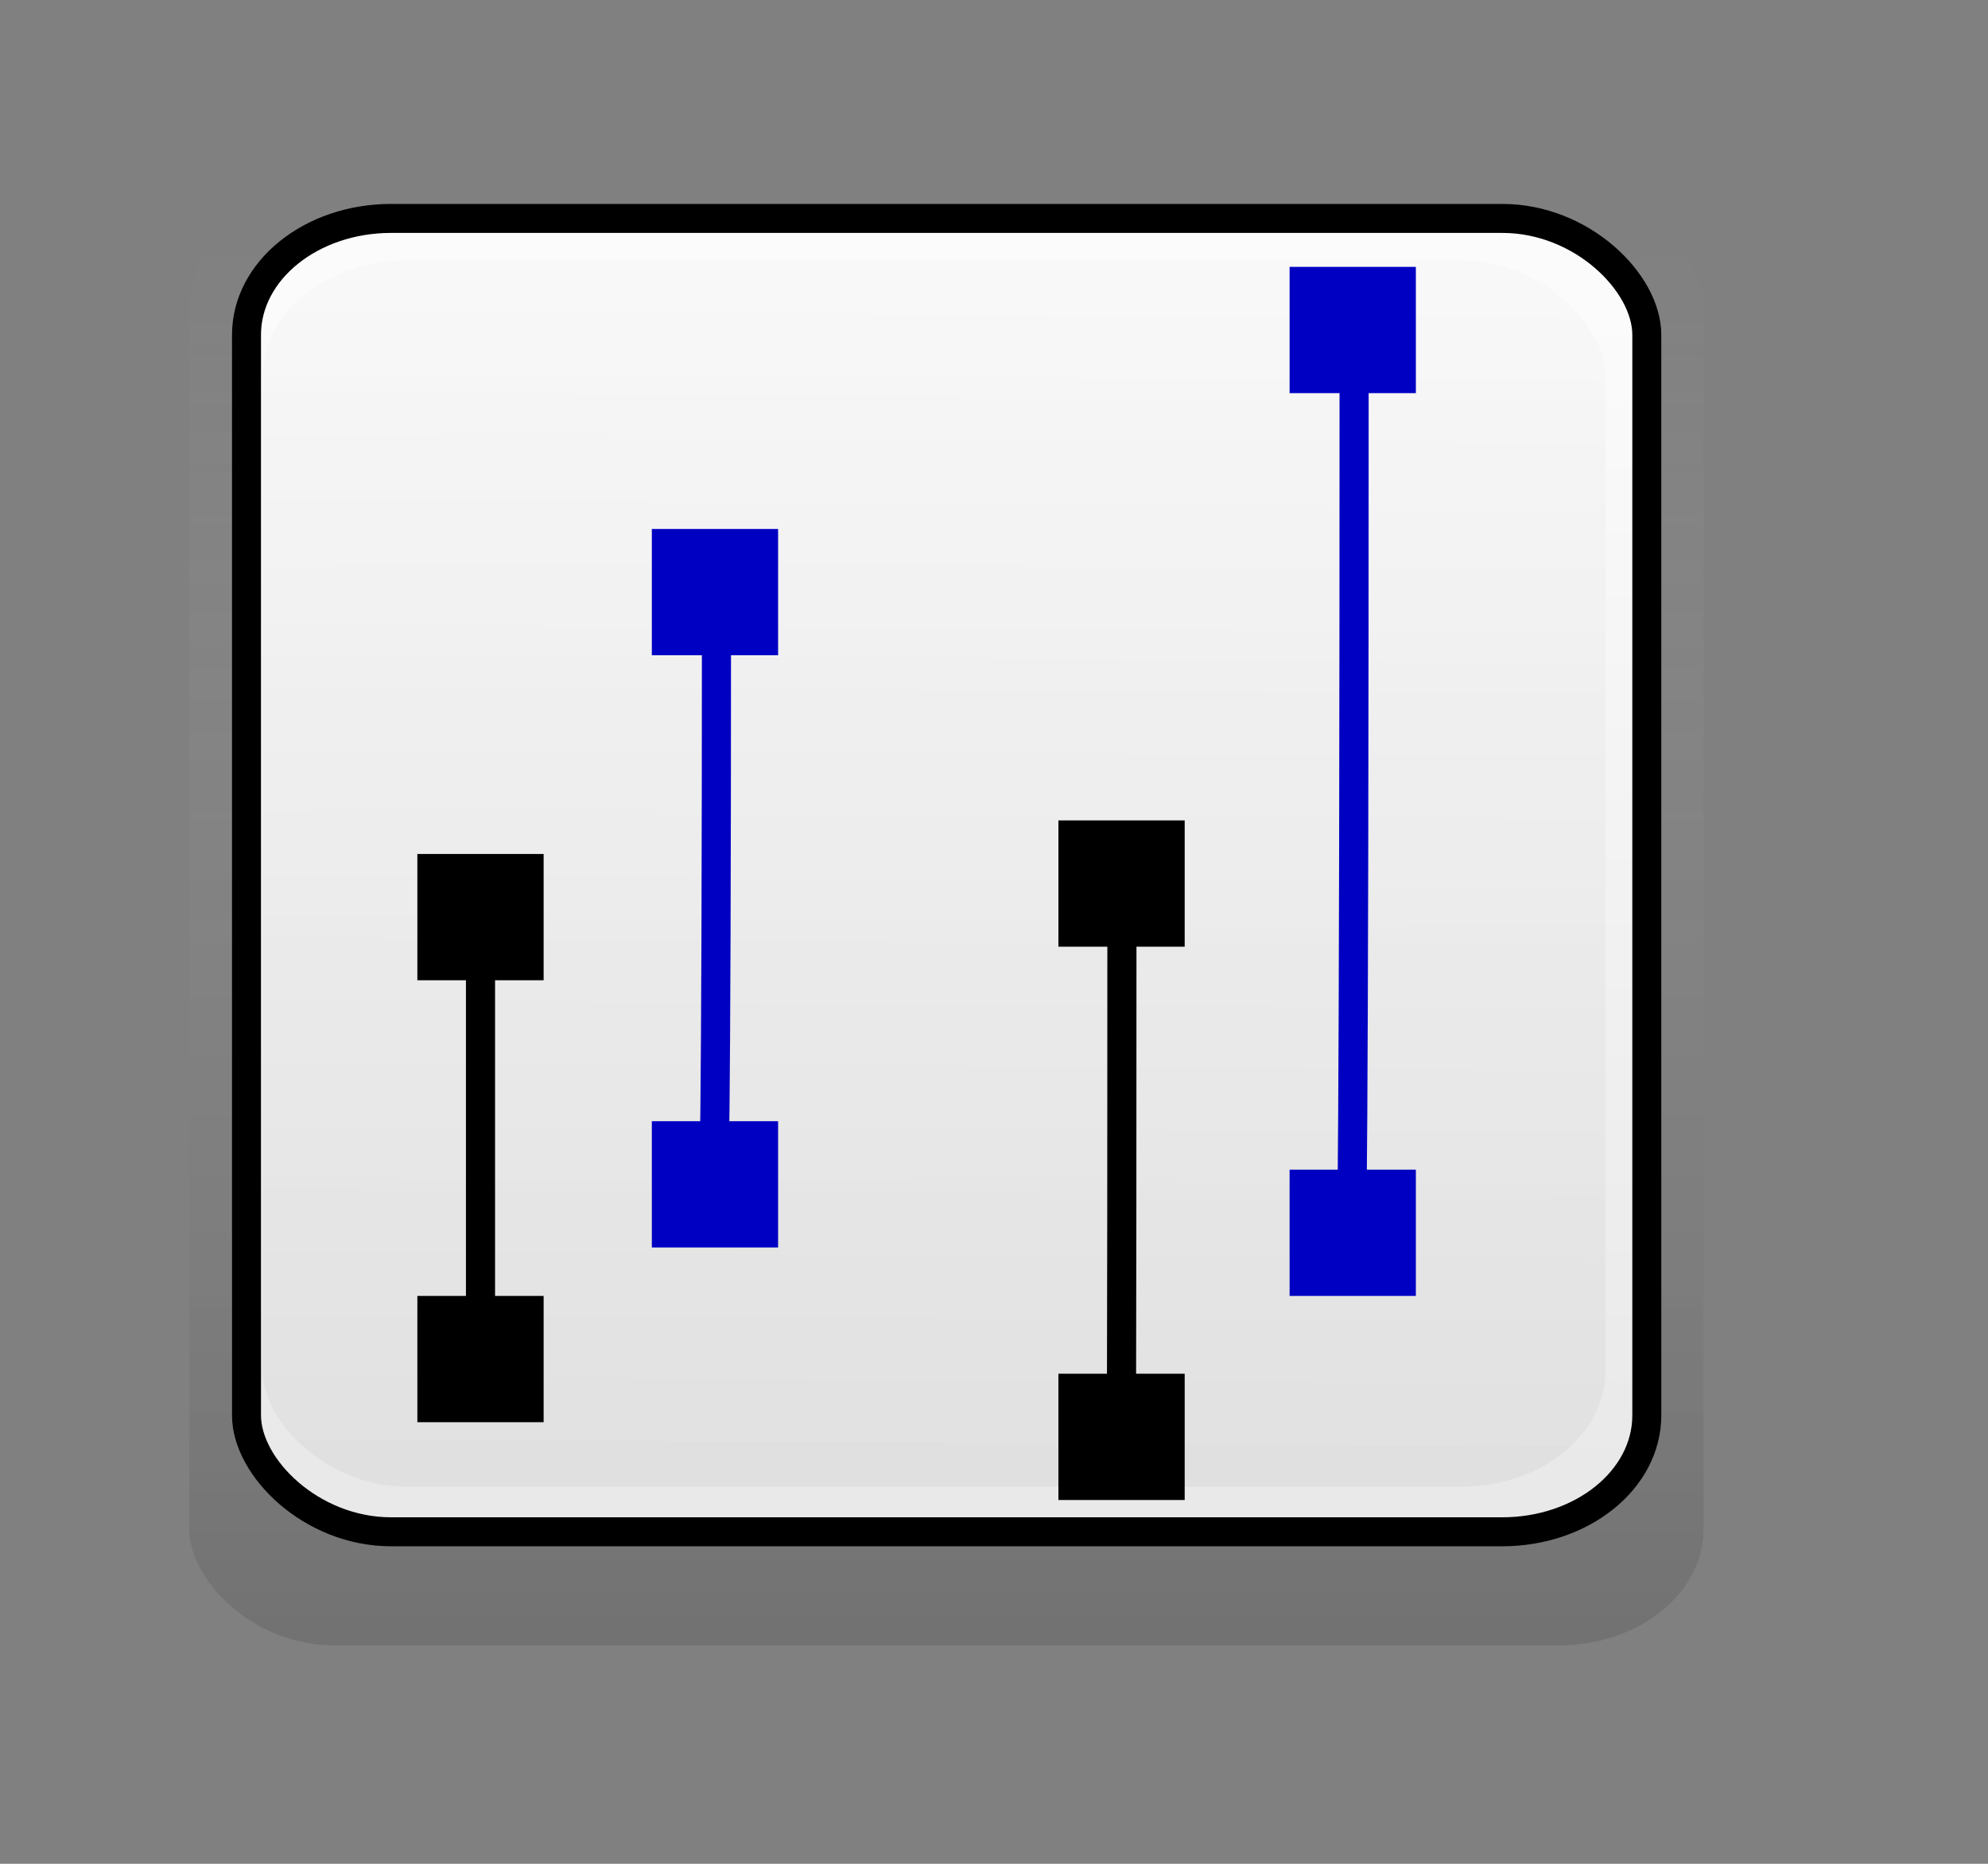 <svg xmlns="http://www.w3.org/2000/svg" xmlns:cc="http://web.resource.org/cc/" xmlns:xlink="http://www.w3.org/1999/xlink" id="svg1" width="241.89" height="226.772"><rect width="100%" height="100%" fill="#808080" stroke="none"/><defs id="defs3"><linearGradient id="linearGradient6655"><stop id="stop6656" offset="0" style="stop-color:#ffda86;stop-opacity:1"/><stop id="stop6657" offset=".815" style="stop-color:#c68c0b;stop-opacity:1"/><stop id="stop6658" offset="1" style="stop-color:#664805;stop-opacity:1"/></linearGradient><linearGradient id="linearGradient6649"><stop id="stop6650" offset="0" style="stop-color:#b5e6b0;stop-opacity:1"/><stop id="stop6652" offset=".815" style="stop-color:#6c8969;stop-opacity:1"/><stop id="stop6651" offset="1" style="stop-color:#3b4b39;stop-opacity:1"/></linearGradient><linearGradient id="linearGradient4044"><stop id="stop4045" offset="0" style="stop-color:#fff;stop-opacity:0"/><stop id="stop4046" offset="1" style="stop-color:#363636;stop-opacity:.188"/></linearGradient><linearGradient id="linearGradient3418"><stop id="stop3419" offset="0" style="stop-color:#f7f7f7;stop-opacity:1"/><stop id="stop3420" offset="1" style="stop-color:#dedede;stop-opacity:1"/></linearGradient><linearGradient id="linearGradient2791"><stop id="stop2792" offset="0" style="stop-color:#fbfbfb;stop-opacity:1"/><stop id="stop2793" offset="1" style="stop-color:#e9e9e9;stop-opacity:1"/></linearGradient><linearGradient id="linearGradient2794" x1=".497" x2=".491" y1=".058" y2=".961" xlink:href="#linearGradient2791"/><linearGradient id="linearGradient3417" x1=".538" x2=".533" y1=".013" y2=".981" xlink:href="#linearGradient3418"/><linearGradient id="linearGradient4043" x1=".497" x2=".497" y1=".013" y2=".994" xlink:href="#linearGradient4044"/></defs><rect id="rect4047" width="184.252" height="177.157" x="23.031" y="23.04" rx="17.595" ry="14.164" style="fill:url(#linearGradient4043);fill-opacity:1;fill-rule:evenodd;stroke:none;stroke-width:3pt;stroke-linecap:butt;stroke-linejoin:miter;stroke-opacity:1"/><rect id="rect3421" width="177.165" height="173.622" x="26.575" y="23.031" rx="17.595" ry="14.164" style="fill:url(#linearGradient4043);fill-opacity:1;fill-rule:evenodd;stroke:none;stroke-width:3pt;stroke-linecap:butt;stroke-linejoin:miter;stroke-opacity:1"/><rect id="rect2169" width="170.382" height="159.8" x="30.118" y="26.554" rx="17.595" ry="14.164" style="fill:url(#linearGradient2794);fill-opacity:1;fill-rule:evenodd;stroke:none;stroke-width:3.526;stroke-linecap:butt;stroke-linejoin:miter;stroke-miterlimit:4;stroke-opacity:1"/><rect id="rect3416" width="163.397" height="149.2" x="31.955" y="31.699" rx="17.595" ry="14.164" style="fill:url(#linearGradient3417);fill-opacity:.749;fill-rule:evenodd;stroke:none;stroke-width:3pt;stroke-linecap:butt;stroke-linejoin:miter;stroke-opacity:1"/><rect id="rect5928" width="170.382" height="159.8" x="29.993" y="26.575" rx="17.595" ry="14.164" style="fill:none;fill-opacity:1;fill-rule:evenodd;stroke:#000;stroke-width:3.526;stroke-linecap:butt;stroke-linejoin:miter;stroke-miterlimit:4;stroke-opacity:1"/><path style="fill:none;fill-opacity:.75;fill-rule:evenodd;stroke:#000;stroke-width:3.543;stroke-linecap:butt;stroke-linejoin:miter;stroke-miterlimit:4;stroke-opacity:1" id="path7549" d="M 58.465,111.957 C 58.465,164.764 58.465,164.764 58.465,164.764 L 58.465,164.764"/><path style="fill:none;fill-opacity:.75;fill-rule:evenodd;stroke:#0000c2;stroke-width:3.543;stroke-linecap:butt;stroke-linejoin:miter;stroke-miterlimit:4;stroke-opacity:1" id="path8800" d="M 87.177,73.004 C 87.177,143.504 86.811,143.504 86.811,143.504"/><path style="fill:none;fill-opacity:.75;fill-rule:evenodd;stroke:#000;stroke-width:3.543;stroke-linecap:butt;stroke-linejoin:miter;stroke-miterlimit:4;stroke-opacity:1" id="path10049" d="M 136.511,108.071 C 136.511,175.422 136.417,175.422 136.417,175.422"/><path style="fill:none;fill-opacity:.75;fill-rule:evenodd;stroke:#0000c2;stroke-width:3.543;stroke-linecap:butt;stroke-linejoin:miter;stroke-miterlimit:4;stroke-opacity:1" id="path10050" d="M 164.764,39.857 C 164.764,149.399 164.424,149.399 164.424,149.399"/><rect style="fill:#000;fill-opacity:1;stroke:#000;stroke-width:3.543;stroke-linecap:butt;stroke-linejoin:miter;stroke-miterlimit:4;stroke-opacity:1" id="rect11297" width="11.821" height="11.821" x="52.554" y="105.677"/><rect style="fill:#000;fill-opacity:1;stroke:#000;stroke-width:3.543;stroke-linecap:butt;stroke-linejoin:miter;stroke-miterlimit:4;stroke-opacity:1" id="rect11298" width="11.821" height="11.821" x="52.554" y="159.449"/><rect style="fill:#0000c2;fill-opacity:1;stroke:#0000c2;stroke-width:3.543;stroke-linecap:butt;stroke-linejoin:miter;stroke-miterlimit:4;stroke-opacity:1" id="rect11920" width="11.821" height="11.821" x="81.083" y="66.132"/><rect style="fill:#0000c2;fill-opacity:1;stroke:#0000c2;stroke-width:3.543;stroke-linecap:butt;stroke-linejoin:miter;stroke-miterlimit:4;stroke-opacity:1" id="rect11921" width="11.821" height="11.821" x="81.083" y="138.189"/><rect style="fill:#000;fill-opacity:1;stroke:#000;stroke-width:3.543;stroke-linecap:butt;stroke-linejoin:miter;stroke-miterlimit:4;stroke-opacity:1" id="rect11922" width="11.821" height="11.821" x="130.554" y="101.593"/><rect style="fill:#000;fill-opacity:1;stroke:#000;stroke-width:3.543;stroke-linecap:butt;stroke-linejoin:miter;stroke-miterlimit:4;stroke-opacity:1" id="rect11923" width="11.821" height="11.821" x="130.554" y="168.916"/><rect style="fill:#0000c2;fill-opacity:1;stroke:#0000c2;stroke-width:3.543;stroke-linecap:butt;stroke-linejoin:miter;stroke-miterlimit:4;stroke-opacity:1" id="rect11924" width="11.821" height="11.821" x="158.683" y="34.242"/><rect style="fill:#0000c2;fill-opacity:1;stroke:#0000c2;stroke-width:3.543;stroke-linecap:butt;stroke-linejoin:miter;stroke-miterlimit:4;stroke-opacity:1" id="rect11925" width="11.821" height="11.821" x="158.683" y="144.084"/></svg>